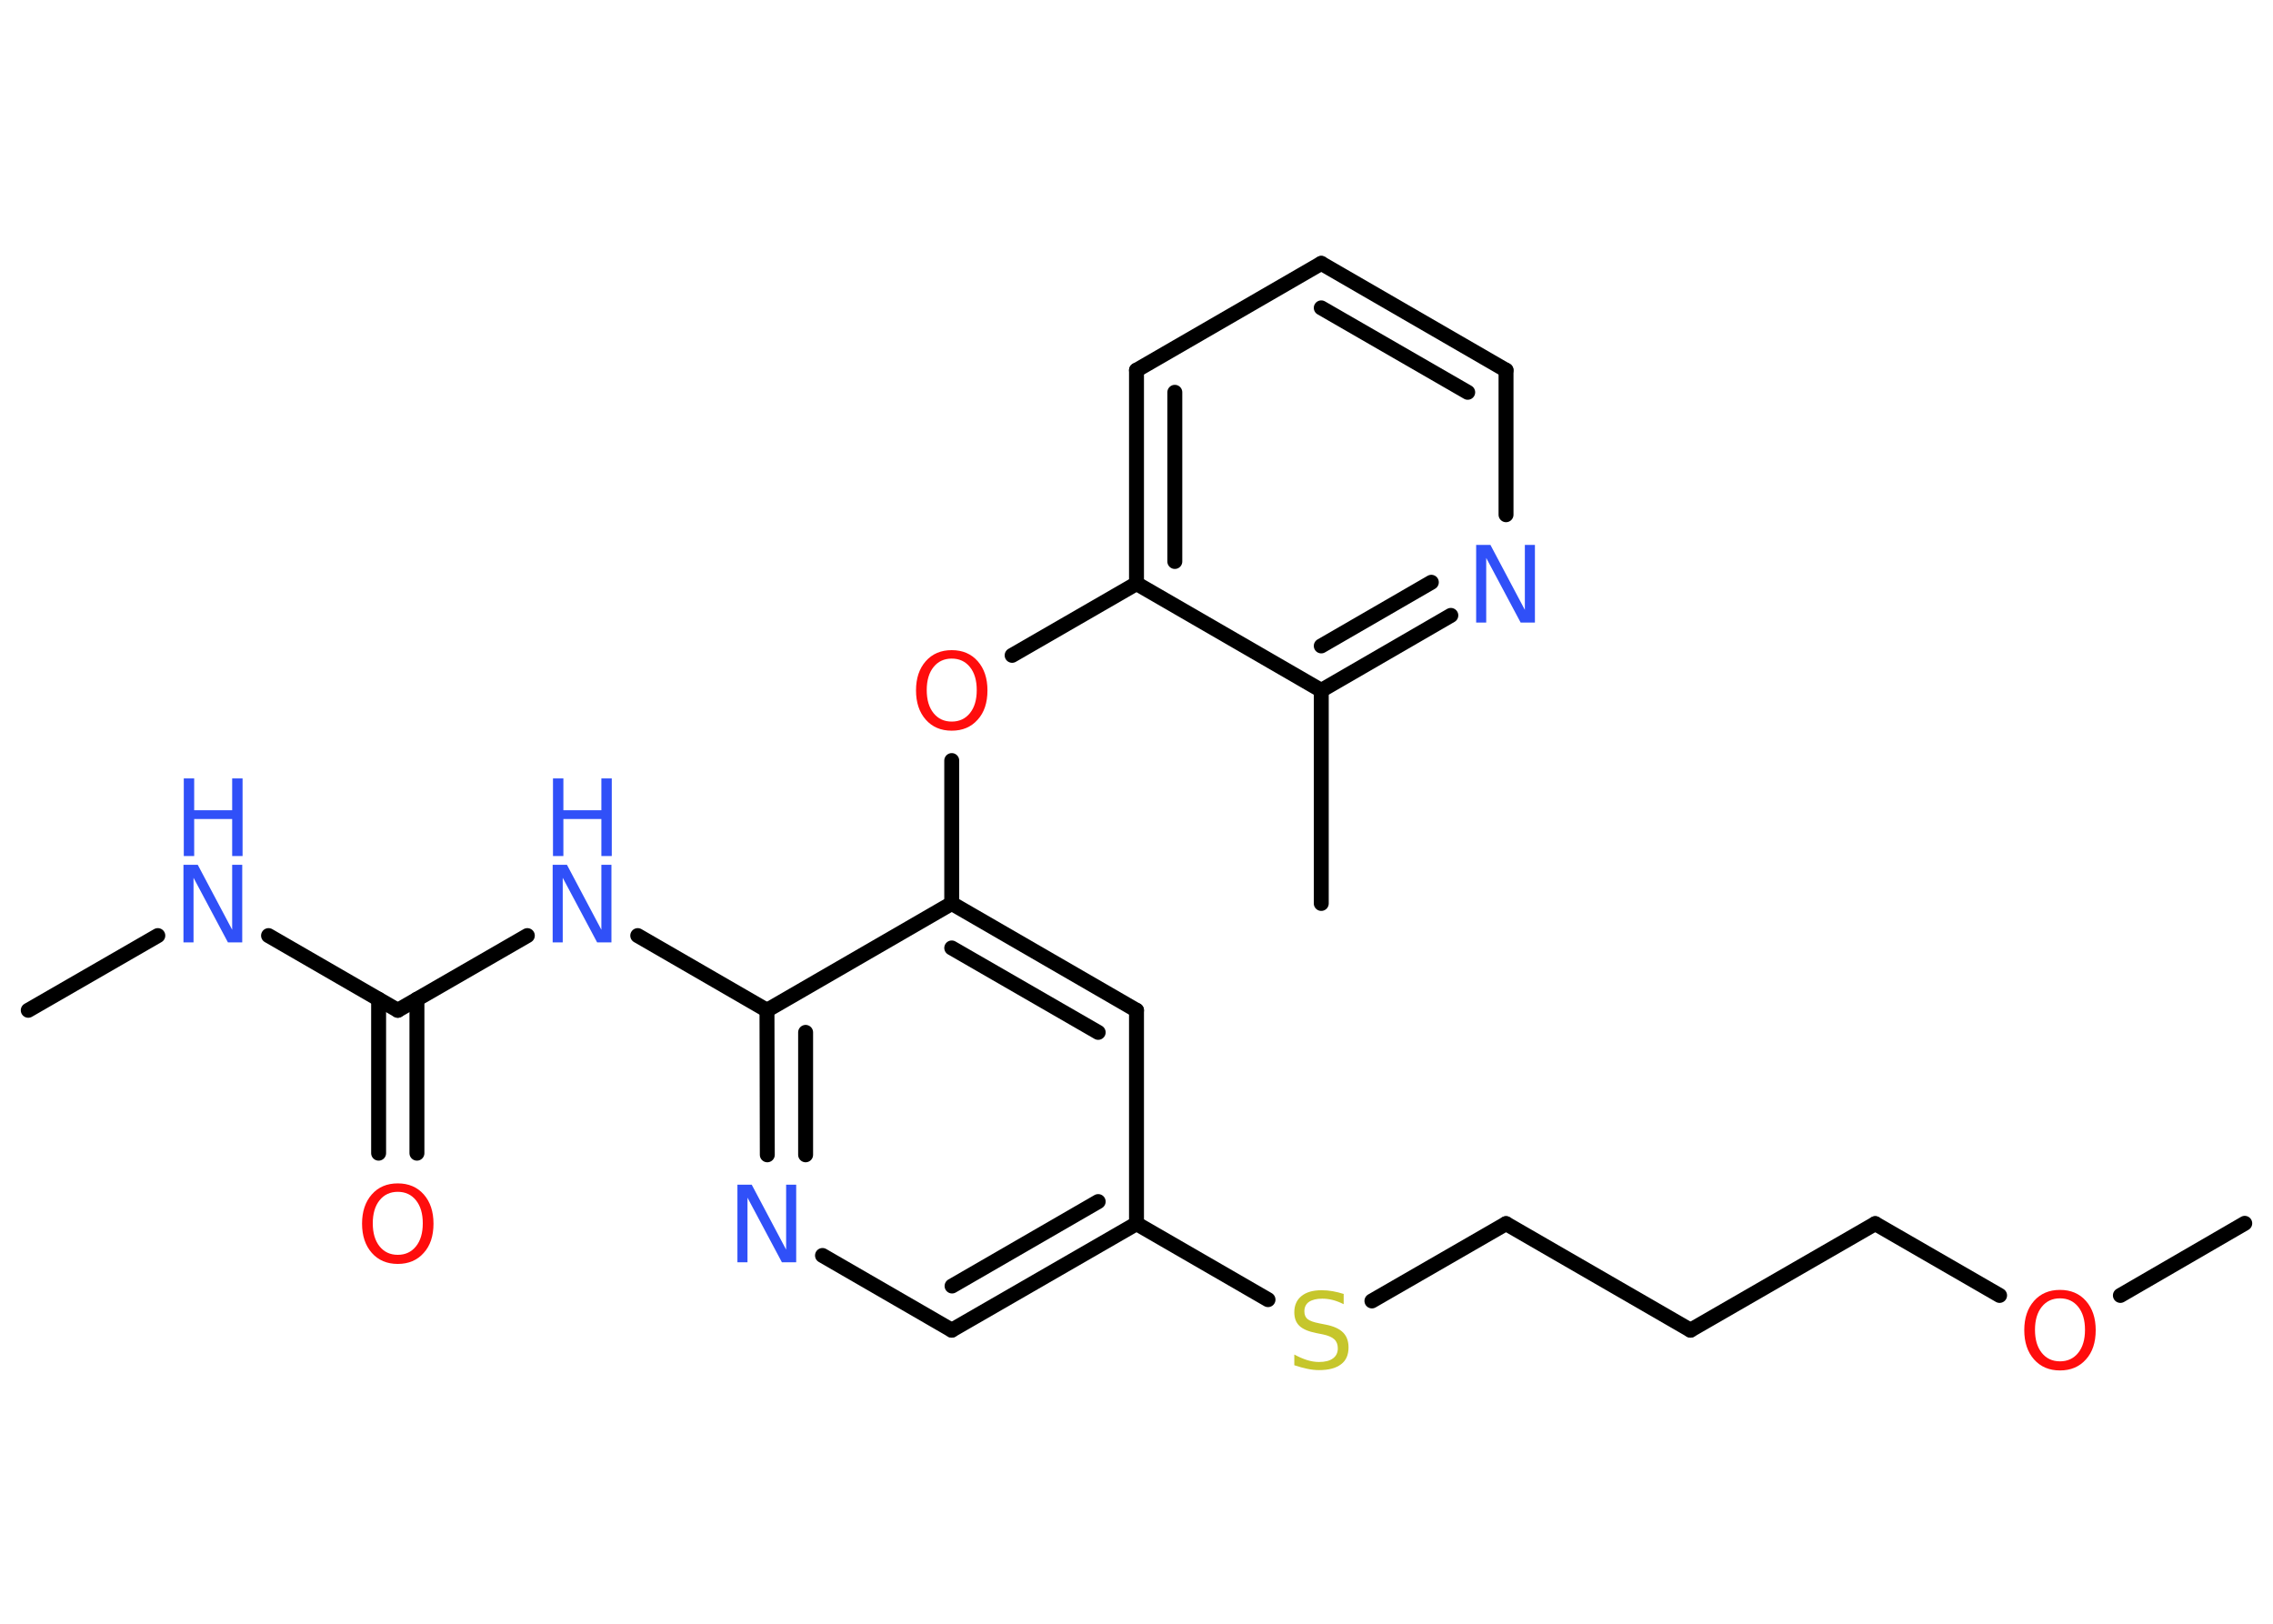 <?xml version='1.0' encoding='UTF-8'?>
<!DOCTYPE svg PUBLIC "-//W3C//DTD SVG 1.1//EN" "http://www.w3.org/Graphics/SVG/1.1/DTD/svg11.dtd">
<svg version='1.2' xmlns='http://www.w3.org/2000/svg' xmlns:xlink='http://www.w3.org/1999/xlink' width='70.0mm' height='50.0mm' viewBox='0 0 70.0 50.0'>
  <desc>Generated by the Chemistry Development Kit (http://github.com/cdk)</desc>
  <g stroke-linecap='round' stroke-linejoin='round' stroke='#000000' stroke-width='.46' fill='#3050F8'>
    <rect x='.0' y='.0' width='70.0' height='50.0' fill='#FFFFFF' stroke='none'/>
    <g id='mol1' class='mol'>
      <line id='mol1bnd1' class='bond' x1='.87' y1='31.11' x2='4.86' y2='28.81'/>
      <line id='mol1bnd2' class='bond' x1='8.27' y1='28.81' x2='12.25' y2='31.11'/>
      <g id='mol1bnd3' class='bond'>
        <line x1='12.84' y1='30.77' x2='12.84' y2='35.51'/>
        <line x1='11.66' y1='30.77' x2='11.66' y2='35.51'/>
      </g>
      <line id='mol1bnd4' class='bond' x1='12.25' y1='31.11' x2='16.24' y2='28.81'/>
      <line id='mol1bnd5' class='bond' x1='19.64' y1='28.81' x2='23.62' y2='31.11'/>
      <g id='mol1bnd6' class='bond'>
        <line x1='23.62' y1='31.11' x2='23.63' y2='35.56'/>
        <line x1='24.81' y1='31.79' x2='24.81' y2='35.56'/>
      </g>
      <line id='mol1bnd7' class='bond' x1='25.33' y1='38.66' x2='29.31' y2='40.96'/>
      <g id='mol1bnd8' class='bond'>
        <line x1='29.31' y1='40.96' x2='35.0' y2='37.68'/>
        <line x1='29.32' y1='39.6' x2='33.82' y2='37.0'/>
      </g>
      <line id='mol1bnd9' class='bond' x1='35.0' y1='37.68' x2='39.05' y2='40.02'/>
      <line id='mol1bnd10' class='bond' x1='42.25' y1='40.06' x2='46.38' y2='37.68'/>
      <line id='mol1bnd11' class='bond' x1='46.38' y1='37.68' x2='52.06' y2='40.96'/>
      <line id='mol1bnd12' class='bond' x1='52.06' y1='40.96' x2='57.75' y2='37.68'/>
      <line id='mol1bnd13' class='bond' x1='57.75' y1='37.68' x2='61.58' y2='39.89'/>
      <line id='mol1bnd14' class='bond' x1='65.3' y1='39.89' x2='69.13' y2='37.67'/>
      <line id='mol1bnd15' class='bond' x1='35.0' y1='37.68' x2='35.0' y2='31.11'/>
      <g id='mol1bnd16' class='bond'>
        <line x1='35.0' y1='31.11' x2='29.31' y2='27.82'/>
        <line x1='33.82' y1='31.79' x2='29.31' y2='29.19'/>
      </g>
      <line id='mol1bnd17' class='bond' x1='23.62' y1='31.11' x2='29.31' y2='27.82'/>
      <line id='mol1bnd18' class='bond' x1='29.31' y1='27.82' x2='29.31' y2='23.42'/>
      <line id='mol1bnd19' class='bond' x1='31.17' y1='20.18' x2='35.0' y2='17.97'/>
      <g id='mol1bnd20' class='bond'>
        <line x1='35.0' y1='11.4' x2='35.0' y2='17.97'/>
        <line x1='36.18' y1='12.08' x2='36.18' y2='17.29'/>
      </g>
      <line id='mol1bnd21' class='bond' x1='35.0' y1='11.4' x2='40.69' y2='8.11'/>
      <g id='mol1bnd22' class='bond'>
        <line x1='46.38' y1='11.4' x2='40.69' y2='8.11'/>
        <line x1='45.2' y1='12.08' x2='40.69' y2='9.48'/>
      </g>
      <line id='mol1bnd23' class='bond' x1='46.38' y1='11.4' x2='46.38' y2='15.85'/>
      <g id='mol1bnd24' class='bond'>
        <line x1='40.69' y1='21.26' x2='44.68' y2='18.95'/>
        <line x1='40.69' y1='19.89' x2='44.08' y2='17.93'/>
      </g>
      <line id='mol1bnd25' class='bond' x1='35.0' y1='17.97' x2='40.69' y2='21.26'/>
      <line id='mol1bnd26' class='bond' x1='40.69' y1='21.26' x2='40.69' y2='27.82'/>
      <g id='mol1atm2' class='atom'>
        <path d='M5.66 26.63h.43l1.06 2.0v-2.0h.31v2.39h-.44l-1.06 -1.99v1.99h-.31v-2.39z' stroke='none'/>
        <path d='M5.66 23.97h.32v.98h1.17v-.98h.32v2.39h-.32v-1.14h-1.17v1.14h-.32v-2.39z' stroke='none'/>
      </g>
      <path id='mol1atm4' class='atom' d='M12.25 36.7q-.35 .0 -.56 .26q-.21 .26 -.21 .71q.0 .45 .21 .71q.21 .26 .56 .26q.35 .0 .56 -.26q.21 -.26 .21 -.71q.0 -.45 -.21 -.71q-.21 -.26 -.56 -.26zM12.25 36.44q.5 .0 .8 .34q.3 .34 .3 .9q.0 .57 -.3 .9q-.3 .34 -.8 .34q-.5 .0 -.8 -.34q-.3 -.34 -.3 -.9q.0 -.56 .3 -.9q.3 -.34 .8 -.34z' stroke='none' fill='#FF0D0D'/>
      <g id='mol1atm5' class='atom'>
        <path d='M17.03 26.63h.43l1.06 2.0v-2.0h.31v2.39h-.44l-1.06 -1.99v1.99h-.31v-2.39z' stroke='none'/>
        <path d='M17.03 23.97h.32v.98h1.17v-.98h.32v2.39h-.32v-1.14h-1.17v1.14h-.32v-2.39z' stroke='none'/>
      </g>
      <path id='mol1atm7' class='atom' d='M22.72 36.48h.43l1.06 2.0v-2.0h.31v2.39h-.44l-1.06 -1.99v1.99h-.31v-2.39z' stroke='none'/>
      <path id='mol1atm10' class='atom' d='M41.38 39.85v.31q-.18 -.09 -.34 -.13q-.16 -.04 -.32 -.04q-.26 .0 -.41 .1q-.14 .1 -.14 .29q.0 .16 .1 .24q.1 .08 .36 .13l.2 .04q.36 .07 .53 .24q.17 .17 .17 .46q.0 .35 -.23 .52q-.23 .18 -.68 .18q-.17 .0 -.36 -.04q-.19 -.04 -.4 -.11v-.33q.2 .11 .39 .17q.19 .06 .37 .06q.28 .0 .43 -.11q.15 -.11 .15 -.31q.0 -.18 -.11 -.28q-.11 -.1 -.35 -.15l-.2 -.04q-.36 -.07 -.52 -.22q-.16 -.15 -.16 -.42q.0 -.32 .22 -.5q.22 -.18 .62 -.18q.17 .0 .34 .03q.17 .03 .36 .09z' stroke='none' fill='#C6C62C'/>
      <path id='mol1atm14' class='atom' d='M63.44 39.98q-.35 .0 -.56 .26q-.21 .26 -.21 .71q.0 .45 .21 .71q.21 .26 .56 .26q.35 .0 .56 -.26q.21 -.26 .21 -.71q.0 -.45 -.21 -.71q-.21 -.26 -.56 -.26zM63.44 39.72q.5 .0 .8 .34q.3 .34 .3 .9q.0 .57 -.3 .9q-.3 .34 -.8 .34q-.5 .0 -.8 -.34q-.3 -.34 -.3 -.9q.0 -.56 .3 -.9q.3 -.34 .8 -.34z' stroke='none' fill='#FF0D0D'/>
      <path id='mol1atm18' class='atom' d='M29.31 20.28q-.35 .0 -.56 .26q-.21 .26 -.21 .71q.0 .45 .21 .71q.21 .26 .56 .26q.35 .0 .56 -.26q.21 -.26 .21 -.71q.0 -.45 -.21 -.71q-.21 -.26 -.56 -.26zM29.31 20.02q.5 .0 .8 .34q.3 .34 .3 .9q.0 .57 -.3 .9q-.3 .34 -.8 .34q-.5 .0 -.8 -.34q-.3 -.34 -.3 -.9q.0 -.56 .3 -.9q.3 -.34 .8 -.34z' stroke='none' fill='#FF0D0D'/>
      <path id='mol1atm23' class='atom' d='M45.47 16.78h.43l1.06 2.0v-2.0h.31v2.39h-.44l-1.06 -1.99v1.99h-.31v-2.39z' stroke='none'/>
    </g>
  </g>
</svg>
